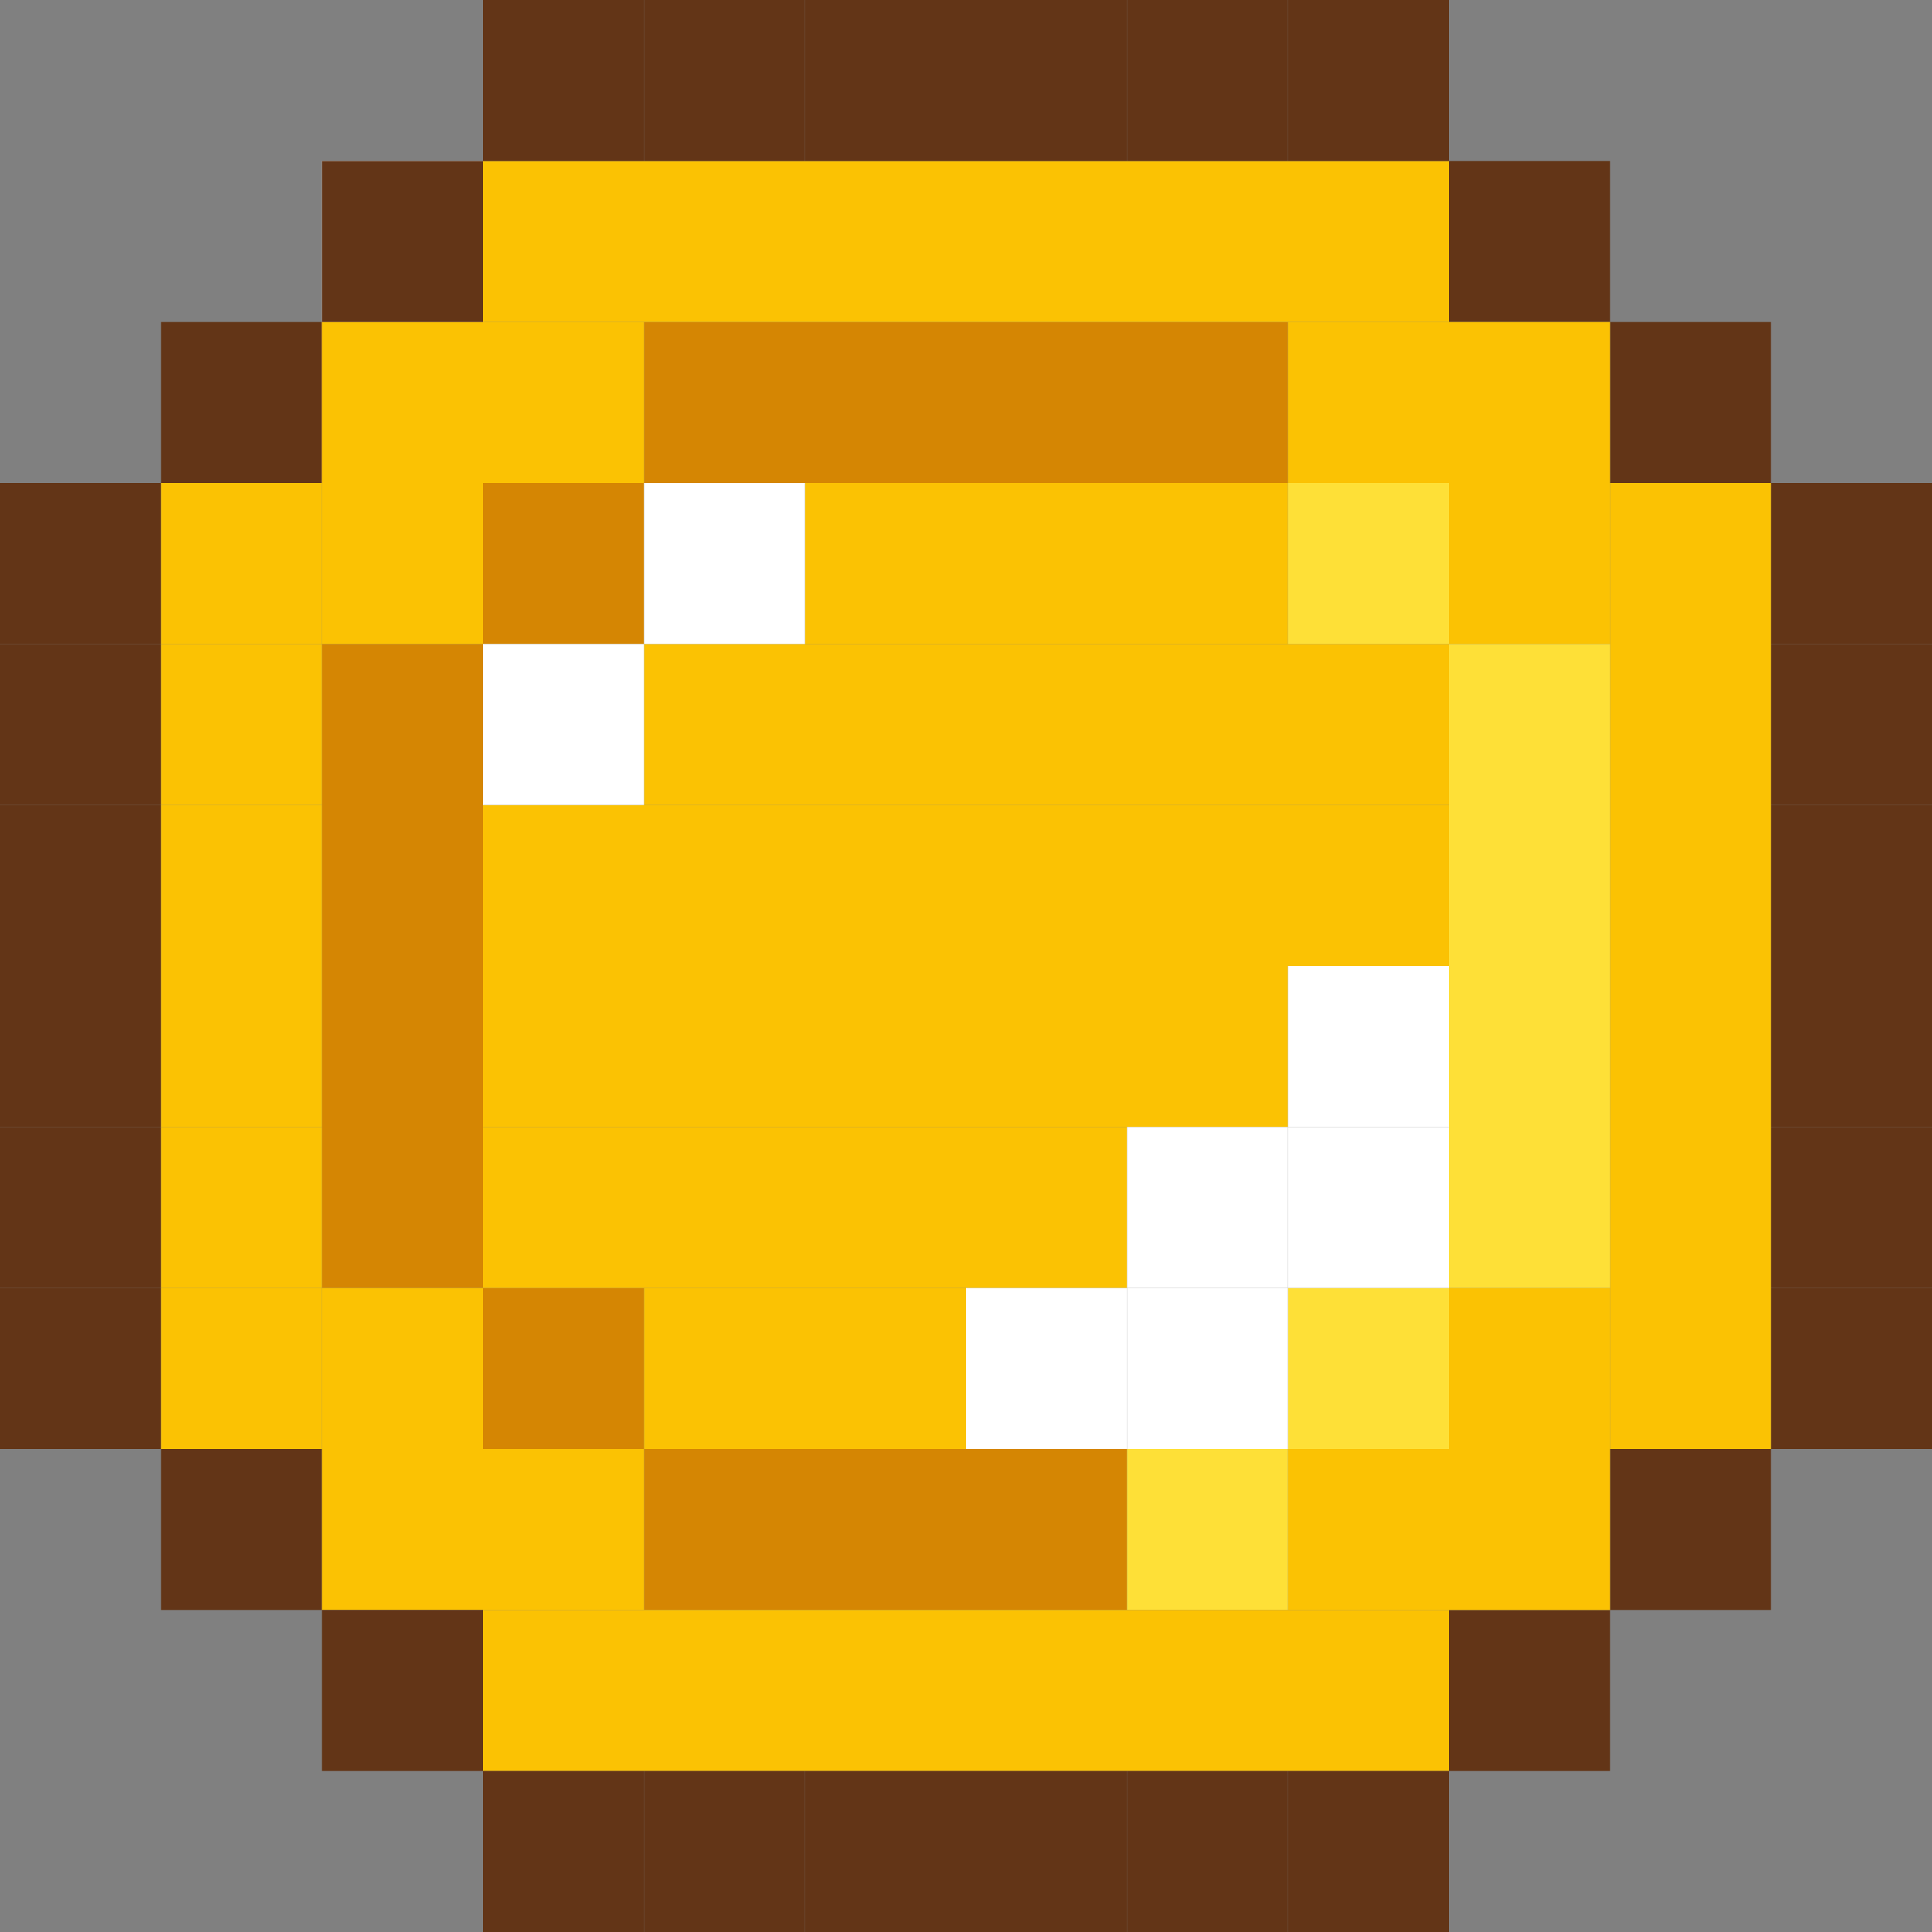 <svg width="24" height="24" viewBox="0 0 24 24" fill="none" xmlns="http://www.w3.org/2000/svg">
    <rect x="0" y="0" width="24" height="24" fill="#808080" stroke="none"/>
    <g clip-path="url(#clip0_378_101519)">
        <rect x="8" y="4" width="8" height="2" fill="#D58603"/>
        <rect x="6" y="6" width="2" height="2" fill="#D58603"/>
        <rect x="6" y="16" width="2" height="2" fill="#D58603"/>
        <rect x="8" y="18" width="6" height="2" fill="#D58603"/>
        <rect x="4" y="8" width="2" height="8" fill="#D58603"/>
        <rect x="2" y="4" width="2" height="2" fill="#633517"/>
        <rect x="18" y="2" width="2" height="2" fill="#633517"/>
        <rect y="6" width="2" height="2" fill="#633517"/>
        <rect x="20" y="4" width="2" height="2" fill="#633517"/>
        <rect y="8" width="2" height="2" fill="#633517"/>
        <rect x="22" y="6" width="2" height="2" fill="#633517"/>
        <rect y="10" width="2" height="2" fill="#633517"/>
        <rect x="22" y="8" width="2" height="2" fill="#633517"/>
        <rect y="12" width="2" height="2" fill="#633517"/>
        <rect x="22" y="10" width="2" height="2" fill="#633517"/>
        <rect y="14" width="2" height="2" fill="#633517"/>
        <rect x="22" y="12" width="2" height="2" fill="#633517"/>
        <rect x="22" y="14" width="2" height="2" fill="#633517"/>
        <rect x="22" y="16" width="2" height="2" fill="#633517"/>
        <rect y="16" width="2" height="2" fill="#633517"/>
        <rect x="20" y="18" width="2" height="2" fill="#633517"/>
        <rect x="2" y="18" width="2" height="2" fill="#633517"/>
        <rect x="18" y="20" width="2" height="2" fill="#633517"/>
        <rect x="4" y="2" width="2" height="2" fill="white"/>
        <rect x="2" y="6" width="2" height="2" fill="#FBC203"/>
        <rect x="2" y="8" width="2" height="2" fill="#FBC203"/>
        <rect x="2" y="10" width="2" height="2" fill="#FBC203"/>
        <rect x="2" y="12" width="2" height="2" fill="#FBC203"/>
        <rect x="2" y="14" width="2" height="2" fill="#FBC203"/>
        <rect x="2" y="16" width="2" height="2" fill="#FBC203"/>
        <rect x="4" y="16" width="2" height="2" fill="#FBC203"/>
        <rect x="4" y="18" width="2" height="2" fill="#FBC203"/>
        <rect x="6" y="18" width="2" height="2" fill="#FBC203"/>
        <rect x="18" y="18" width="2" height="2" fill="#FBC203"/>
        <rect x="6" y="2" width="12" height="2" fill="#FBC203"/>
        <rect x="20" y="6" width="2" height="12" fill="#FBC203"/>
        <rect x="18" y="16" width="2" height="2" fill="#FBC203"/>
        <rect x="18" y="6" width="2" height="2" fill="#FBC203"/>
        <rect x="10" y="6" width="6" height="2" fill="#FBC203"/>
        <rect x="6" y="12" width="10" height="2" fill="#FBC203"/>
        <rect x="6" y="14" width="8" height="2" fill="#FBC203"/>
        <rect x="8" y="16" width="4" height="2" fill="#FBC203"/>
        <rect x="8" y="8" width="10" height="2" fill="#FBC203"/>
        <rect x="6" y="10" width="12" height="2" fill="#FBC203"/>
        <rect x="18" y="4" width="2" height="2" fill="#FBC203"/>
        <rect x="16" y="18" width="2" height="2" fill="#FBC203"/>
        <rect x="16" y="4" width="2" height="2" fill="#FBC203"/>
        <rect x="6" y="4" width="2" height="2" fill="#FBC203"/>
        <rect x="14" y="18" width="2" height="2" fill="#FEE037"/>
        <rect x="16" y="16" width="2" height="2" fill="#FEE037"/>
        <rect x="16" y="6" width="2" height="2" fill="#FEE037"/>
        <rect x="8" y="6" width="2" height="2" fill="white"/>
        <rect x="16" y="14" width="2" height="2" fill="white"/>
        <rect x="16" y="12" width="2" height="2" fill="white"/>
        <rect x="14" y="14" width="2" height="2" fill="white"/>
        <rect x="12" y="16" width="2" height="2" fill="white"/>
        <rect x="6" y="8" width="2" height="2" fill="white"/>
        <rect x="14" y="16" width="2" height="2" fill="white"/>
        <rect x="18" y="8" width="2" height="8" fill="#FEE037"/>
        <rect x="6" y="20" width="12" height="2" fill="#FBC203"/>
        <rect x="4" y="4" width="2" height="2" fill="#FFAF2F"/>
        <rect x="4" y="4" width="2" height="2" fill="#FBC203"/>
        <rect x="4" y="6" width="2" height="2" fill="#FBC203"/>
        <rect x="8" width="2" height="2" fill="#633517"/>
        <rect x="10" width="2" height="2" fill="#633517"/>
        <rect x="12" width="2" height="2" fill="#633517"/>
        <rect x="14" width="2" height="2" fill="#633517"/>
        <rect x="16" width="2" height="2" fill="#633517"/>
        <rect x="6" width="2" height="2" fill="#633517"/>
        <rect x="8" y="22" width="2" height="2" fill="#633517"/>
        <rect x="10" y="22" width="2" height="2" fill="#633517"/>
        <rect x="12" y="22" width="2" height="2" fill="#633517"/>
        <rect x="14" y="22" width="2" height="2" fill="#633517"/>
        <rect x="16" y="22" width="2" height="2" fill="#633517"/>
        <rect x="6" y="22" width="2" height="2" fill="#633517"/>
        <rect x="4" y="20" width="2" height="2" fill="#633517"/>
        <rect x="4" y="2" width="2" height="2" fill="#633517"/>
    </g>
    <defs>
        <clipPath id="clip0_378_101519">
            <rect width="24" height="24" fill="white"/>
        </clipPath>
    </defs>
</svg>
